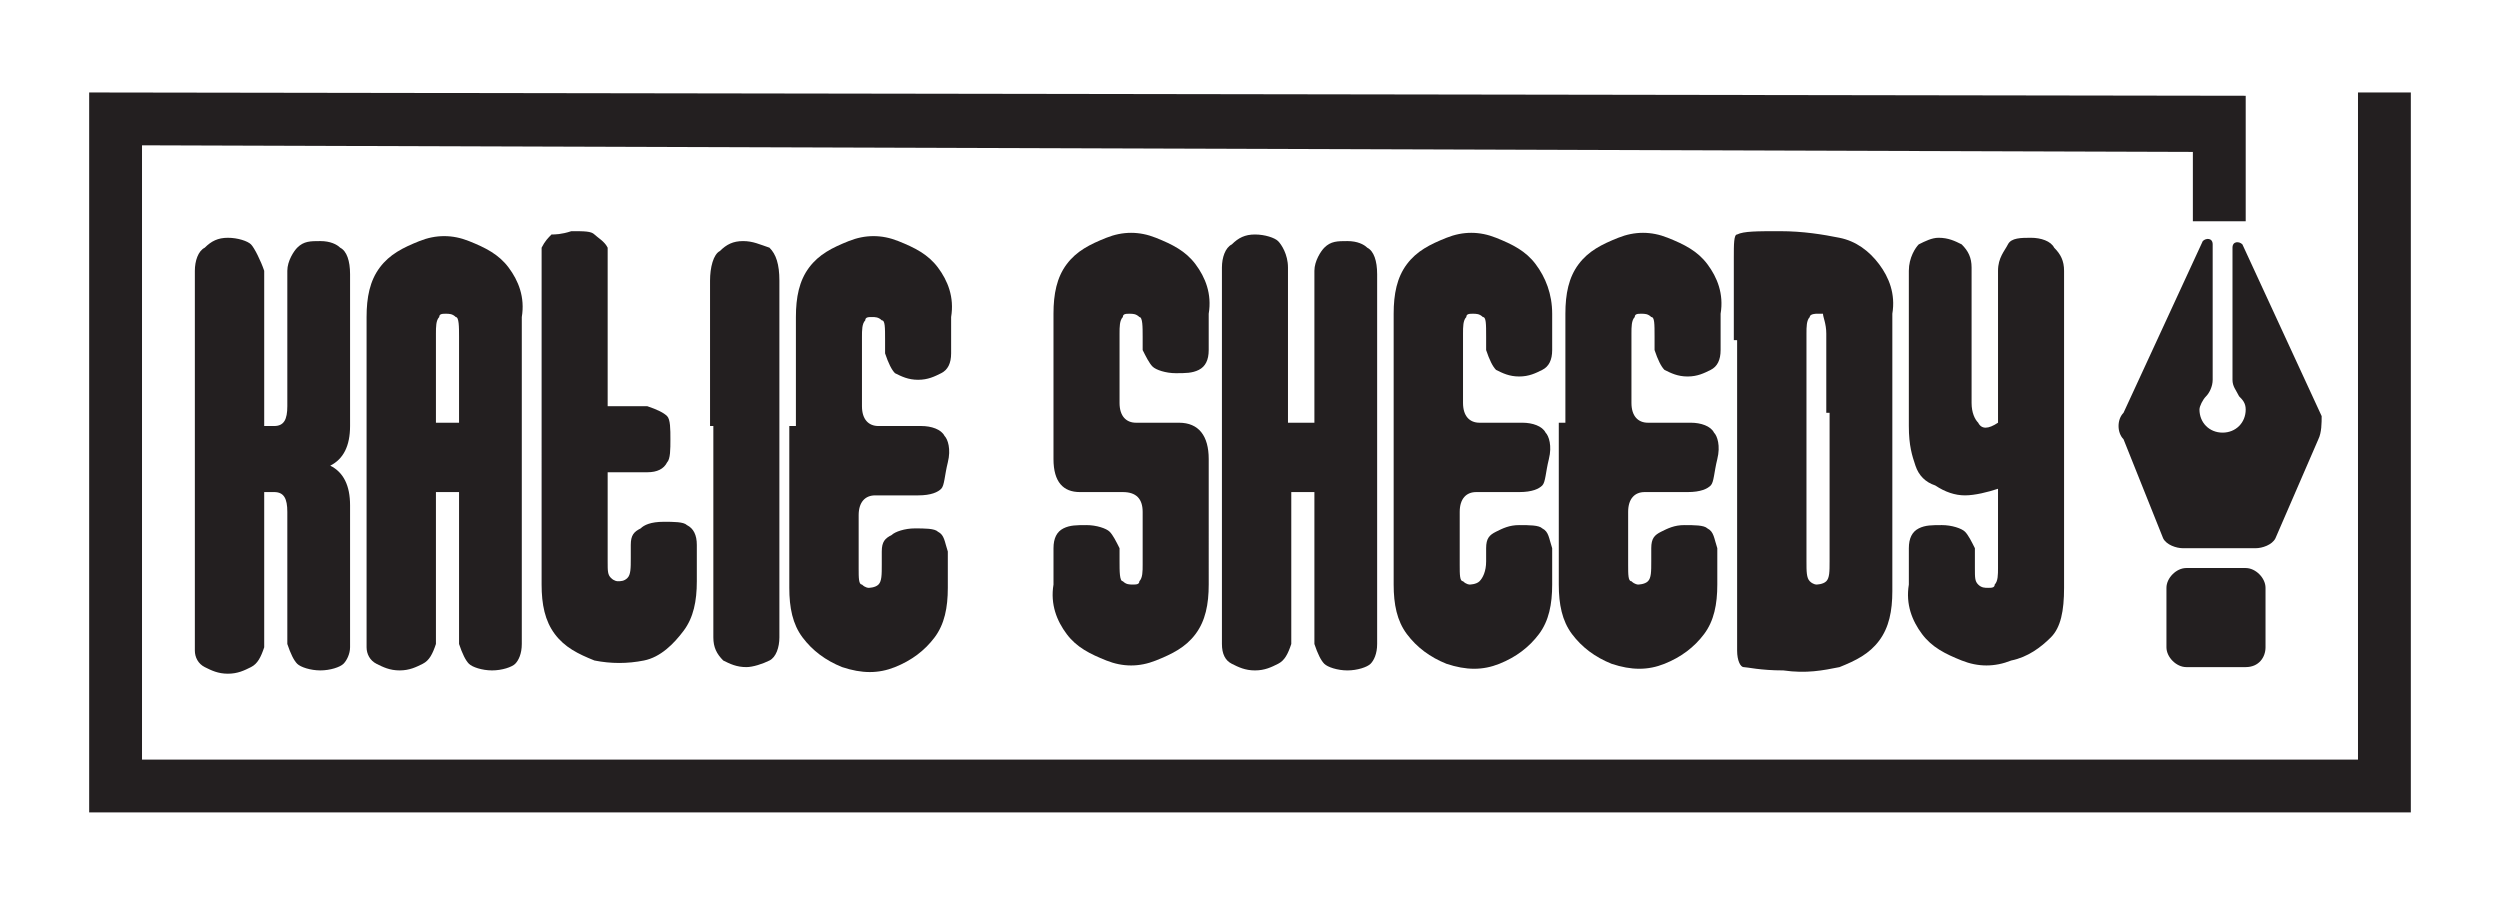 <svg enable-background="new 0 0 75.7 27.3" viewBox="0 0 75.7 27.3" xmlns="http://www.w3.org/2000/svg"><g fill="#231f20"><path d="m8.3 12.9c.3 0 .4-.2.4-.6v-4.1c0-.3.2-.6.3-.7.2-.2.4-.2.7-.2s.5.1.6.2c.2.1.3.4.3.8v4.6c0 .6-.2 1-.6 1.2.4.2.6.6.6 1.2v4.3c0 .2-.1.4-.2.5s-.4.2-.7.2-.6-.1-.7-.2-.2-.3-.3-.6v-4c0-.4-.1-.6-.4-.6h-.3v4.7c-.1.3-.2.5-.4.6s-.4.2-.7.2-.5-.1-.7-.2-.3-.3-.3-.5v-1-10.5c0-.3.1-.6.3-.7.2-.2.4-.3.7-.3s.6.1.7.2.3.5.4.8v4.7z"/><path d="m11.1 9.6c0-.6.1-1.1.4-1.5s.7-.6 1.2-.8 1-.2 1.5 0 .9.4 1.2.8.5.9.4 1.5v9.9c0 .3-.1.5-.2.6s-.4.2-.7.2-.6-.1-.7-.2-.2-.3-.3-.6v-4.6h-.7v4.6c-.1.3-.2.5-.4.6s-.4.2-.7.2-.5-.1-.7-.2-.3-.3-.3-.5v-1zm2.8 3.3v-2.7c0-.3 0-.6-.1-.6-.1-.1-.2-.1-.3-.1s-.2 0-.2.1c-.1.1-.1.3-.1.5v2.7h.7z"/><path d="m16.4 8.8v-1.3c.1-.2.2-.3.3-.4.1 0 .3 0 .6-.1.4 0 .6 0 .7.1s.3.2.4.4v4.8h1.2c.3.1.5.2.6.3s.1.4.1.7 0 .6-.1.7c-.1.2-.3.3-.6.3h-1.2v2.7c0 .3 0 .4.1.5s.2.1.2.1c.1 0 .2 0 .3-.1s.1-.3.1-.6v-.4c0-.3.1-.4.3-.5.1-.1.3-.2.7-.2.3 0 .6 0 .7.1.2.1.3.3.3.6v1.1c0 .6-.1 1.1-.4 1.5s-.7.8-1.2.9-1 .1-1.5 0c-.5-.2-.9-.4-1.2-.8s-.4-.9-.4-1.5z"/><path d="m21.5 12.9v-4.4c0-.4.1-.8.3-.9.2-.2.4-.3.7-.3s.5.1.8.2c.2.2.3.5.3 1v10.8c0 .3-.1.6-.3.7s-.5.2-.7.2c-.3 0-.5-.1-.7-.2-.2-.2-.3-.4-.3-.7v-6.4z"/><path d="m24.1 12.9v-3.3c0-.6.1-1.1.4-1.5s.7-.6 1.2-.8 1-.2 1.5 0 .9.4 1.2.8.5.9.4 1.5v1.1c0 .3-.1.5-.3.6s-.4.2-.7.2-.5-.1-.7-.2c-.1-.1-.2-.3-.3-.6v-.4c0-.4 0-.6-.1-.6-.1-.1-.2-.1-.3-.1s-.2 0-.2.1c-.1.1-.1.3-.1.5v2.1c0 .4.2.6.5.6h1.3c.3 0 .6.1.7.3.1.1.2.4.1.8s-.1.7-.2.8-.3.2-.7.2h-1.3c-.3 0-.5.2-.5.6v1.6c0 .3 0 .5.1.5.1.1.2.1.2.1s.2 0 .3-.1.1-.3.1-.6v-.4c0-.3.1-.4.3-.5.1-.1.4-.2.7-.2s.6 0 .7.1c.2.1.2.3.3.6v1.1c0 .6-.1 1.1-.4 1.5s-.7.7-1.2.9-1 .2-1.6 0c-.5-.2-.9-.5-1.2-.9s-.4-.9-.4-1.5v-4.9z"/><path d="m36.6 17.7c0 .6-.1 1.1-.4 1.5s-.7.6-1.2.8-1 .2-1.5 0-.9-.4-1.2-.8-.5-.9-.4-1.5v-1.1c0-.3.1-.5.3-.6s.4-.1.7-.1.6.1.7.2.2.3.3.5v.4c0 .3 0 .6.1.6.1.1.2.1.3.1s.2 0 .2-.1c.1-.1.1-.3.1-.5v-1.6c0-.4-.2-.6-.6-.6h-1.3c-.5 0-.8-.3-.8-1v-4.4c0-.6.1-1.1.4-1.5s.7-.6 1.2-.8 1-.2 1.5 0 .9.4 1.2.8.5.9.4 1.5v1.1c0 .3-.1.5-.3.6s-.4.1-.7.1-.6-.1-.7-.2-.2-.3-.3-.5v-.4c0-.3 0-.6-.1-.6-.1-.1-.2-.1-.3-.1s-.2 0-.2.1c-.1.1-.1.3-.1.5v2.1c0 .4.2.6.5.6h1.3c.6 0 .9.4.9 1.1z"/><path d="m39.8 12.8v-4.6c0-.3.2-.6.3-.7.2-.2.4-.2.7-.2s.5.1.6.2c.2.1.3.4.3.8v11.2c0 .3-.1.5-.2.6s-.4.2-.7.2-.6-.1-.7-.2-.2-.3-.3-.6v-4.6h-.7v4.6c-.1.3-.2.5-.4.6s-.4.2-.7.2-.5-.1-.7-.2-.3-.3-.3-.6v-1-10.4c0-.3.1-.6.3-.7.2-.2.4-.3.7-.3s.6.1.7.2.3.4.3.8v4.7z"/><path d="m42.2 12.8v-3.3c0-.6.1-1.1.4-1.5s.7-.6 1.2-.8 1-.2 1.5 0 .9.4 1.2.8.5.9.5 1.5v1.1c0 .3-.1.5-.3.6s-.4.2-.7.2-.5-.1-.7-.2c-.1-.1-.2-.3-.3-.6v-.4c0-.4 0-.6-.1-.6-.1-.1-.2-.1-.3-.1s-.2 0-.2.1c-.1.1-.1.3-.1.5v2.1c0 .4.2.6.5.6h1.3c.3 0 .6.1.7.3.1.1.2.4.1.8s-.1.7-.2.8-.3.2-.7.2h-1.3c-.3 0-.5.2-.5.6v1.6c0 .3 0 .5.1.5.1.1.2.1.2.1s.2 0 .3-.1.2-.3.2-.6v-.4c0-.3.1-.4.3-.5s.4-.2.7-.2.6 0 .7.1c.2.1.2.3.3.6v1.1c0 .6-.1 1.1-.4 1.5s-.7.7-1.2.9-1 .2-1.6 0c-.5-.2-.9-.5-1.2-.9s-.4-.9-.4-1.5z"/><path d="m47.4 12.8v-3.3c0-.6.1-1.1.4-1.5s.7-.6 1.2-.8 1-.2 1.5 0 .9.4 1.2.8.5.9.4 1.5v1.1c0 .3-.1.5-.3.6s-.4.2-.7.2-.5-.1-.7-.2c-.1-.1-.2-.3-.3-.6v-.4c0-.4 0-.6-.1-.6-.1-.1-.2-.1-.3-.1s-.2 0-.2.1c-.1.1-.1.3-.1.5v2.1c0 .4.2.6.5.6h1.3c.3 0 .6.1.7.3.1.1.2.4.1.8s-.1.7-.2.8-.3.2-.7.2h-1.3c-.3 0-.5.2-.5.6v1.6c0 .3 0 .5.1.5.1.1.2.1.2.1s.2 0 .3-.1.1-.3.1-.6v-.4c0-.3.1-.4.3-.5s.4-.2.7-.2.6 0 .7.1c.2.1.2.3.3.6v1.1c0 .6-.1 1.1-.4 1.5s-.7.7-1.2.9-1 .2-1.6 0c-.5-.2-.9-.5-1.2-.9s-.4-.9-.4-1.5v-4.9z"/><path d="m52.5 10.3v-2.5c0-.4 0-.7.1-.7.2-.1.6-.1 1.3-.1s1.3.1 1.8.2.9.4 1.2.8.5.9.4 1.5v8.4c0 .6-.1 1.1-.4 1.5s-.7.6-1.2.8c-.5.1-1 .2-1.7.1-.7 0-1.1-.1-1.2-.1s-.2-.2-.2-.5v-9.4zm2.8 2.2v-2.4c0-.3-.1-.5-.1-.6-.1 0-.2 0-.2 0s-.2 0-.2.1c-.1.1-.1.3-.1.5v6.9c0 .3 0 .5.1.6s.2.1.2.1.2 0 .3-.1.1-.3.1-.6v-4.5z"/><path d="m60.5 12.8v-4.6c0-.4.2-.6.3-.8s.4-.2.7-.2.6.1.7.3c.2.2.3.4.3.7v9.6c0 .7-.1 1.2-.4 1.5s-.7.6-1.2.7c-.5.2-1 .2-1.5 0s-.9-.4-1.2-.8-.5-.9-.4-1.5v-1.1c0-.3.1-.5.3-.6s.4-.1.7-.1.6.1.7.2.2.3.3.5v.6c0 .3 0 .4.1.5s.2.1.3.1.2 0 .2-.1c.1-.1.1-.3.1-.5v-2.4c-.3.1-.7.2-1 .2s-.6-.1-.9-.3c-.3-.1-.5-.3-.6-.6s-.2-.6-.2-1.2v-4.7c0-.4.2-.7.3-.8.2-.1.4-.2.6-.2.3 0 .5.1.7.2.2.2.3.4.3.7v4.1c0 .3.1.5.2.6.1.2.3.2.6 0z"/><path d="m73 2.8v21.8h-70.3v-21.8l65.3.1v3.8h-1.6v-2.1l-62.1-.2v18.6h67.1v-20.2z"/><path d="m70.2 13.3-1.3 3c-.1.2-.4.3-.6.3h-2.2c-.2 0-.5-.1-.6-.3l-1.2-3c-.2-.2-.2-.6 0-.8l2.4-5.2c.1-.1.3-.1.3.1v4.1c0 .2-.1.4-.2.5s-.2.3-.2.4c0 .4.3.7.7.7s.7-.3.7-.7c0-.2-.1-.3-.2-.4-.1-.2-.2-.3-.2-.5v-4c0-.2.2-.2.3-.1l2.4 5.2c0 .2 0 .5-.1.7z"/><path d="m68 20.2h-1.8c-.3 0-.6-.3-.6-.6v-1.8c0-.3.3-.6.6-.6h1.8c.3 0 .6.3.6.6v1.8c0 .3-.2.6-.6.6z"/></g></svg>